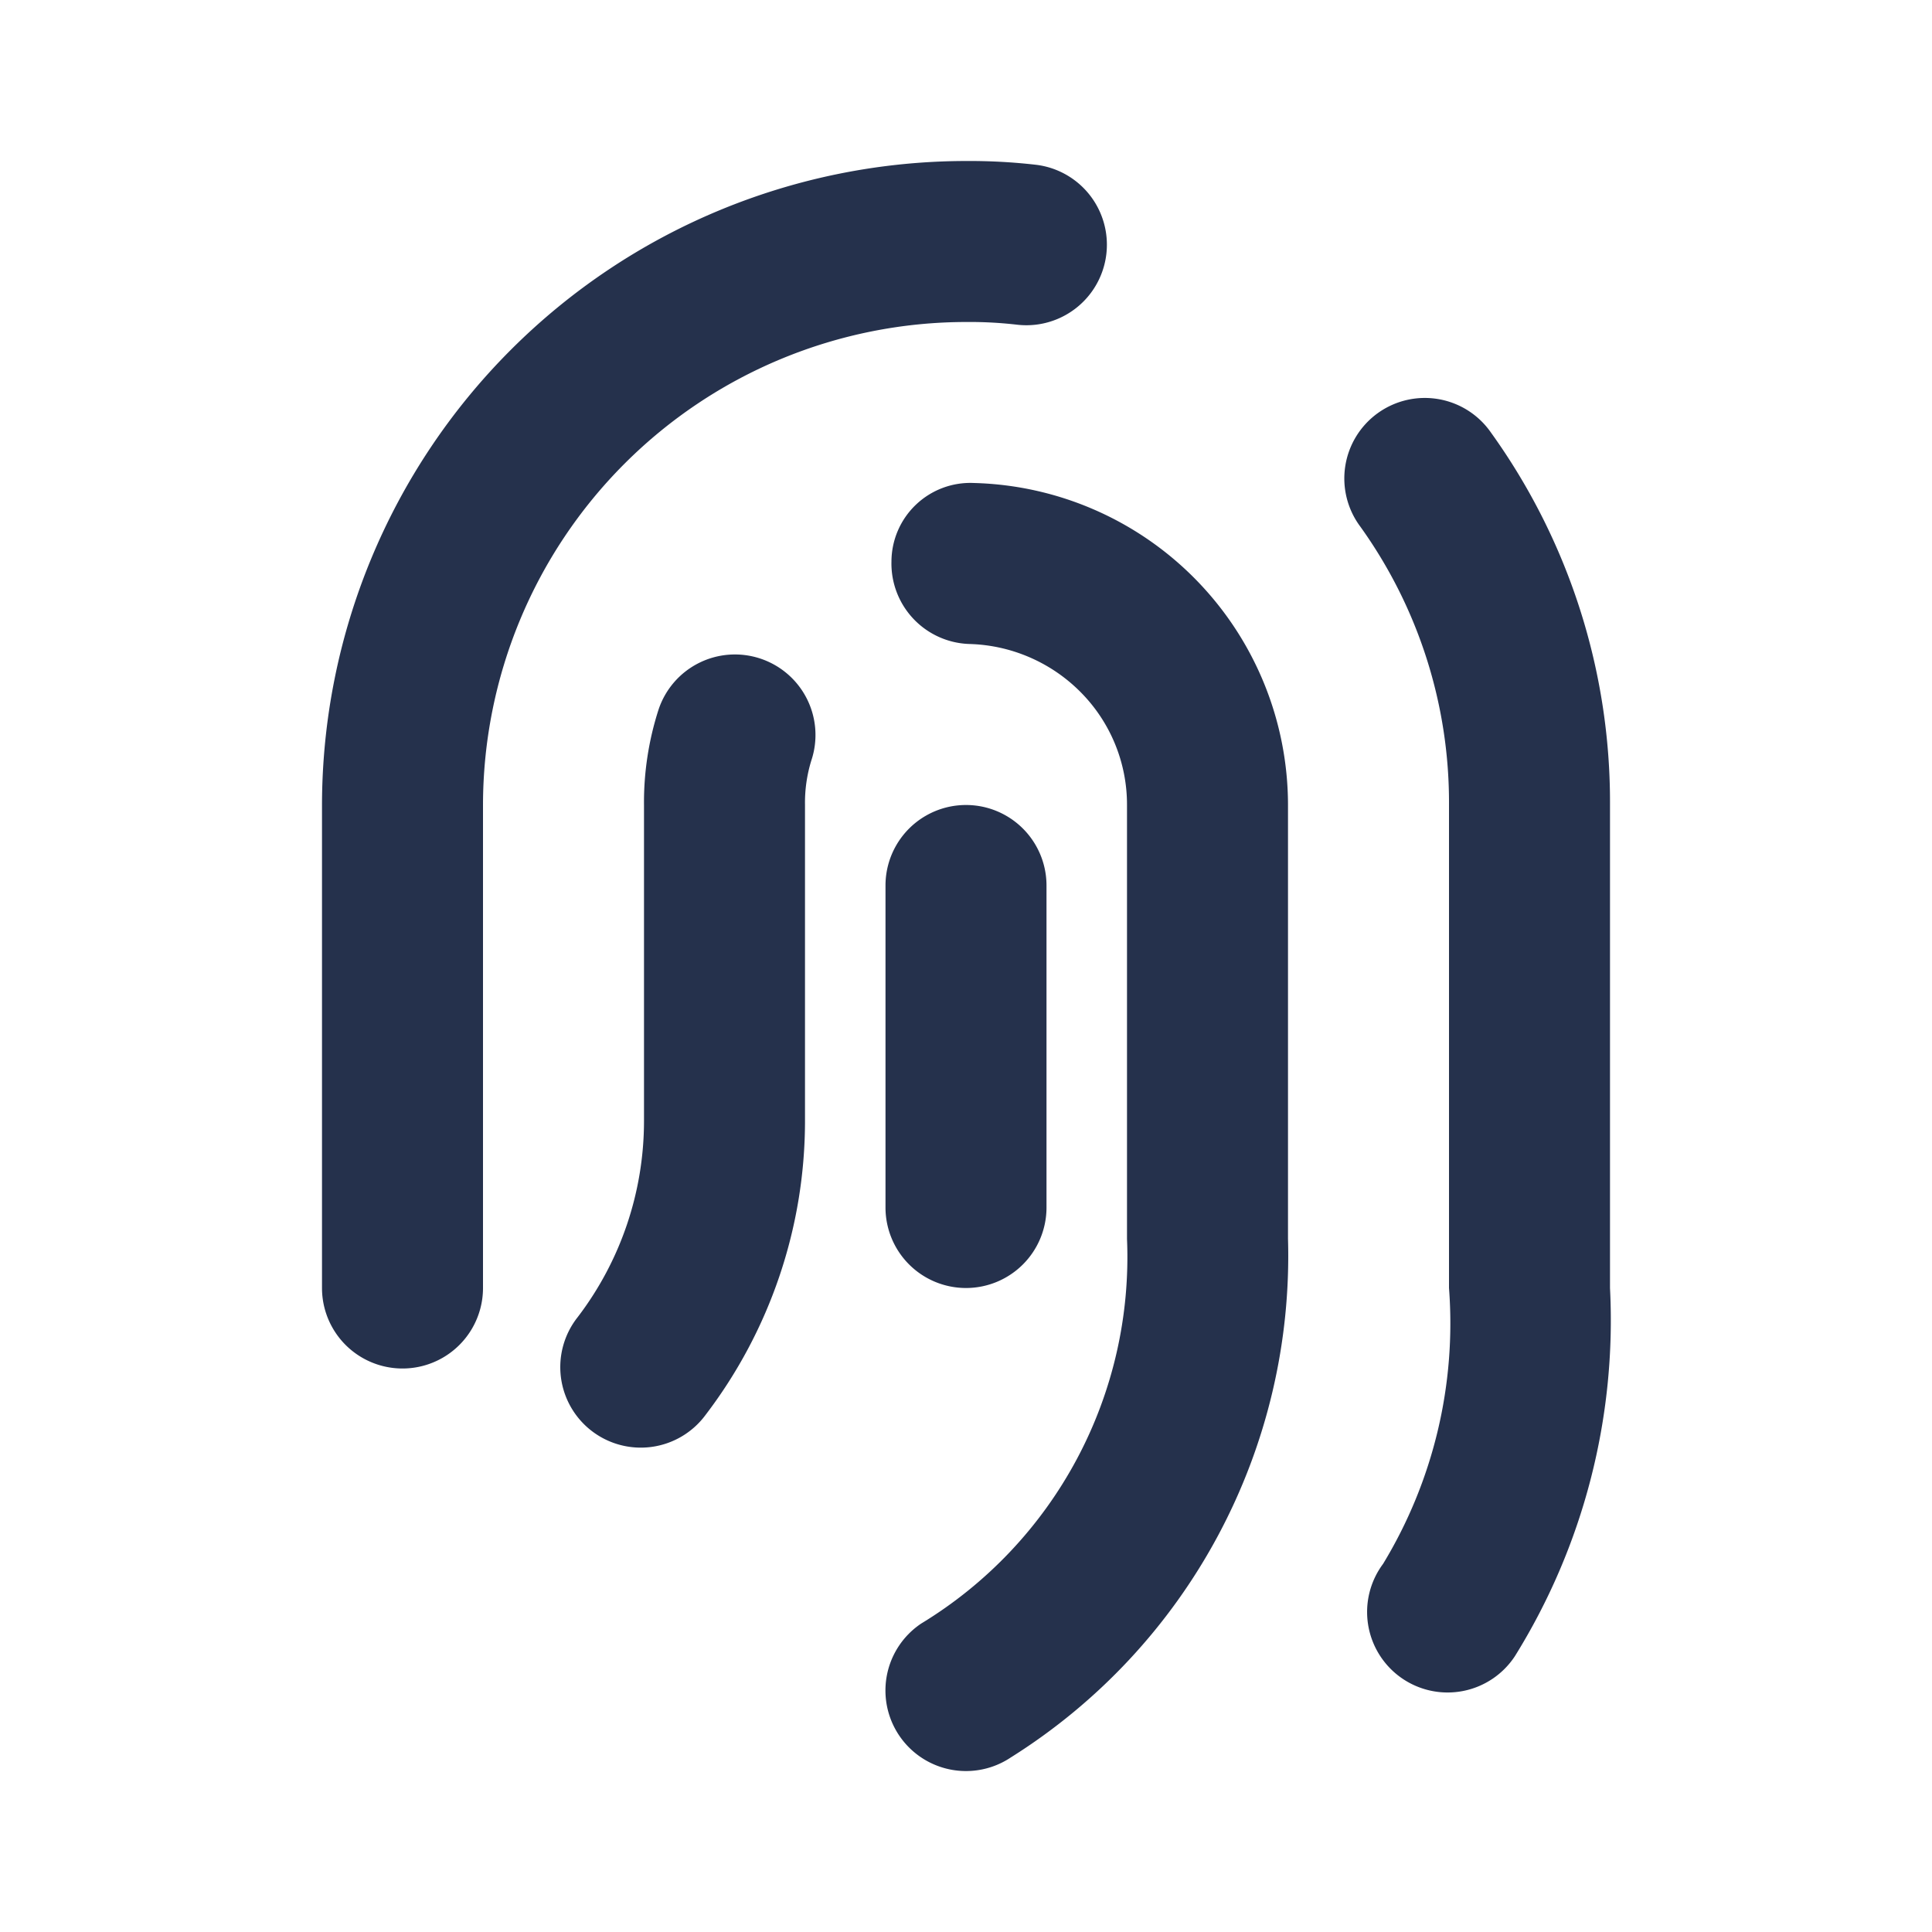 <svg width="48" height="48" viewBox="0 0 24 24" fill="#25314C" xmlns="http://www.w3.org/2000/svg"><path d="M20 10v6a7.9 7.9 0 0 1-1.181 4.573 1 1 0 1 1-1.638-1.146A5.759 5.759 0 0 0 18 16v-6a5.877 5.877 0 0 0-1.1-3.456 1 1 0 1 1 1.623-1.168A7.859 7.859 0 0 1 20 10Zm-8-6a5.114 5.114 0 0 1 .63.033 1 1 0 0 0 .24-1.986A7.247 7.247 0 0 0 12 2a8.009 8.009 0 0 0-8 8v6a1 1 0 0 0 2 0v-6a6.006 6.006 0 0 1 6-6Zm.1 2a.98.98 0 0 0-1.026.975A1 1 0 0 0 12.045 8a2.022 2.022 0 0 1 1.368.587A1.983 1.983 0 0 1 14 10v5.39a5.325 5.325 0 0 1-2.556 4.778 1 1 0 0 0 1.112 1.664A7.354 7.354 0 0 0 16 15.39V10a4.005 4.005 0 0 0-3.9-4ZM9.445 8.181a1 1 0 0 0-1.264.633A3.757 3.757 0 0 0 8 10v3.93a4.019 4.019 0 0 1-.823 2.431 1 1 0 1 0 1.586 1.218A6.021 6.021 0 0 0 10 13.93V10a1.775 1.775 0 0 1 .079-.554 1 1 0 0 0-.634-1.265ZM12 16a1 1 0 0 0 1-1v-4a1 1 0 0 0-2 0v4a1 1 0 0 0 1 1Z" fill="#25314C"></path></svg>